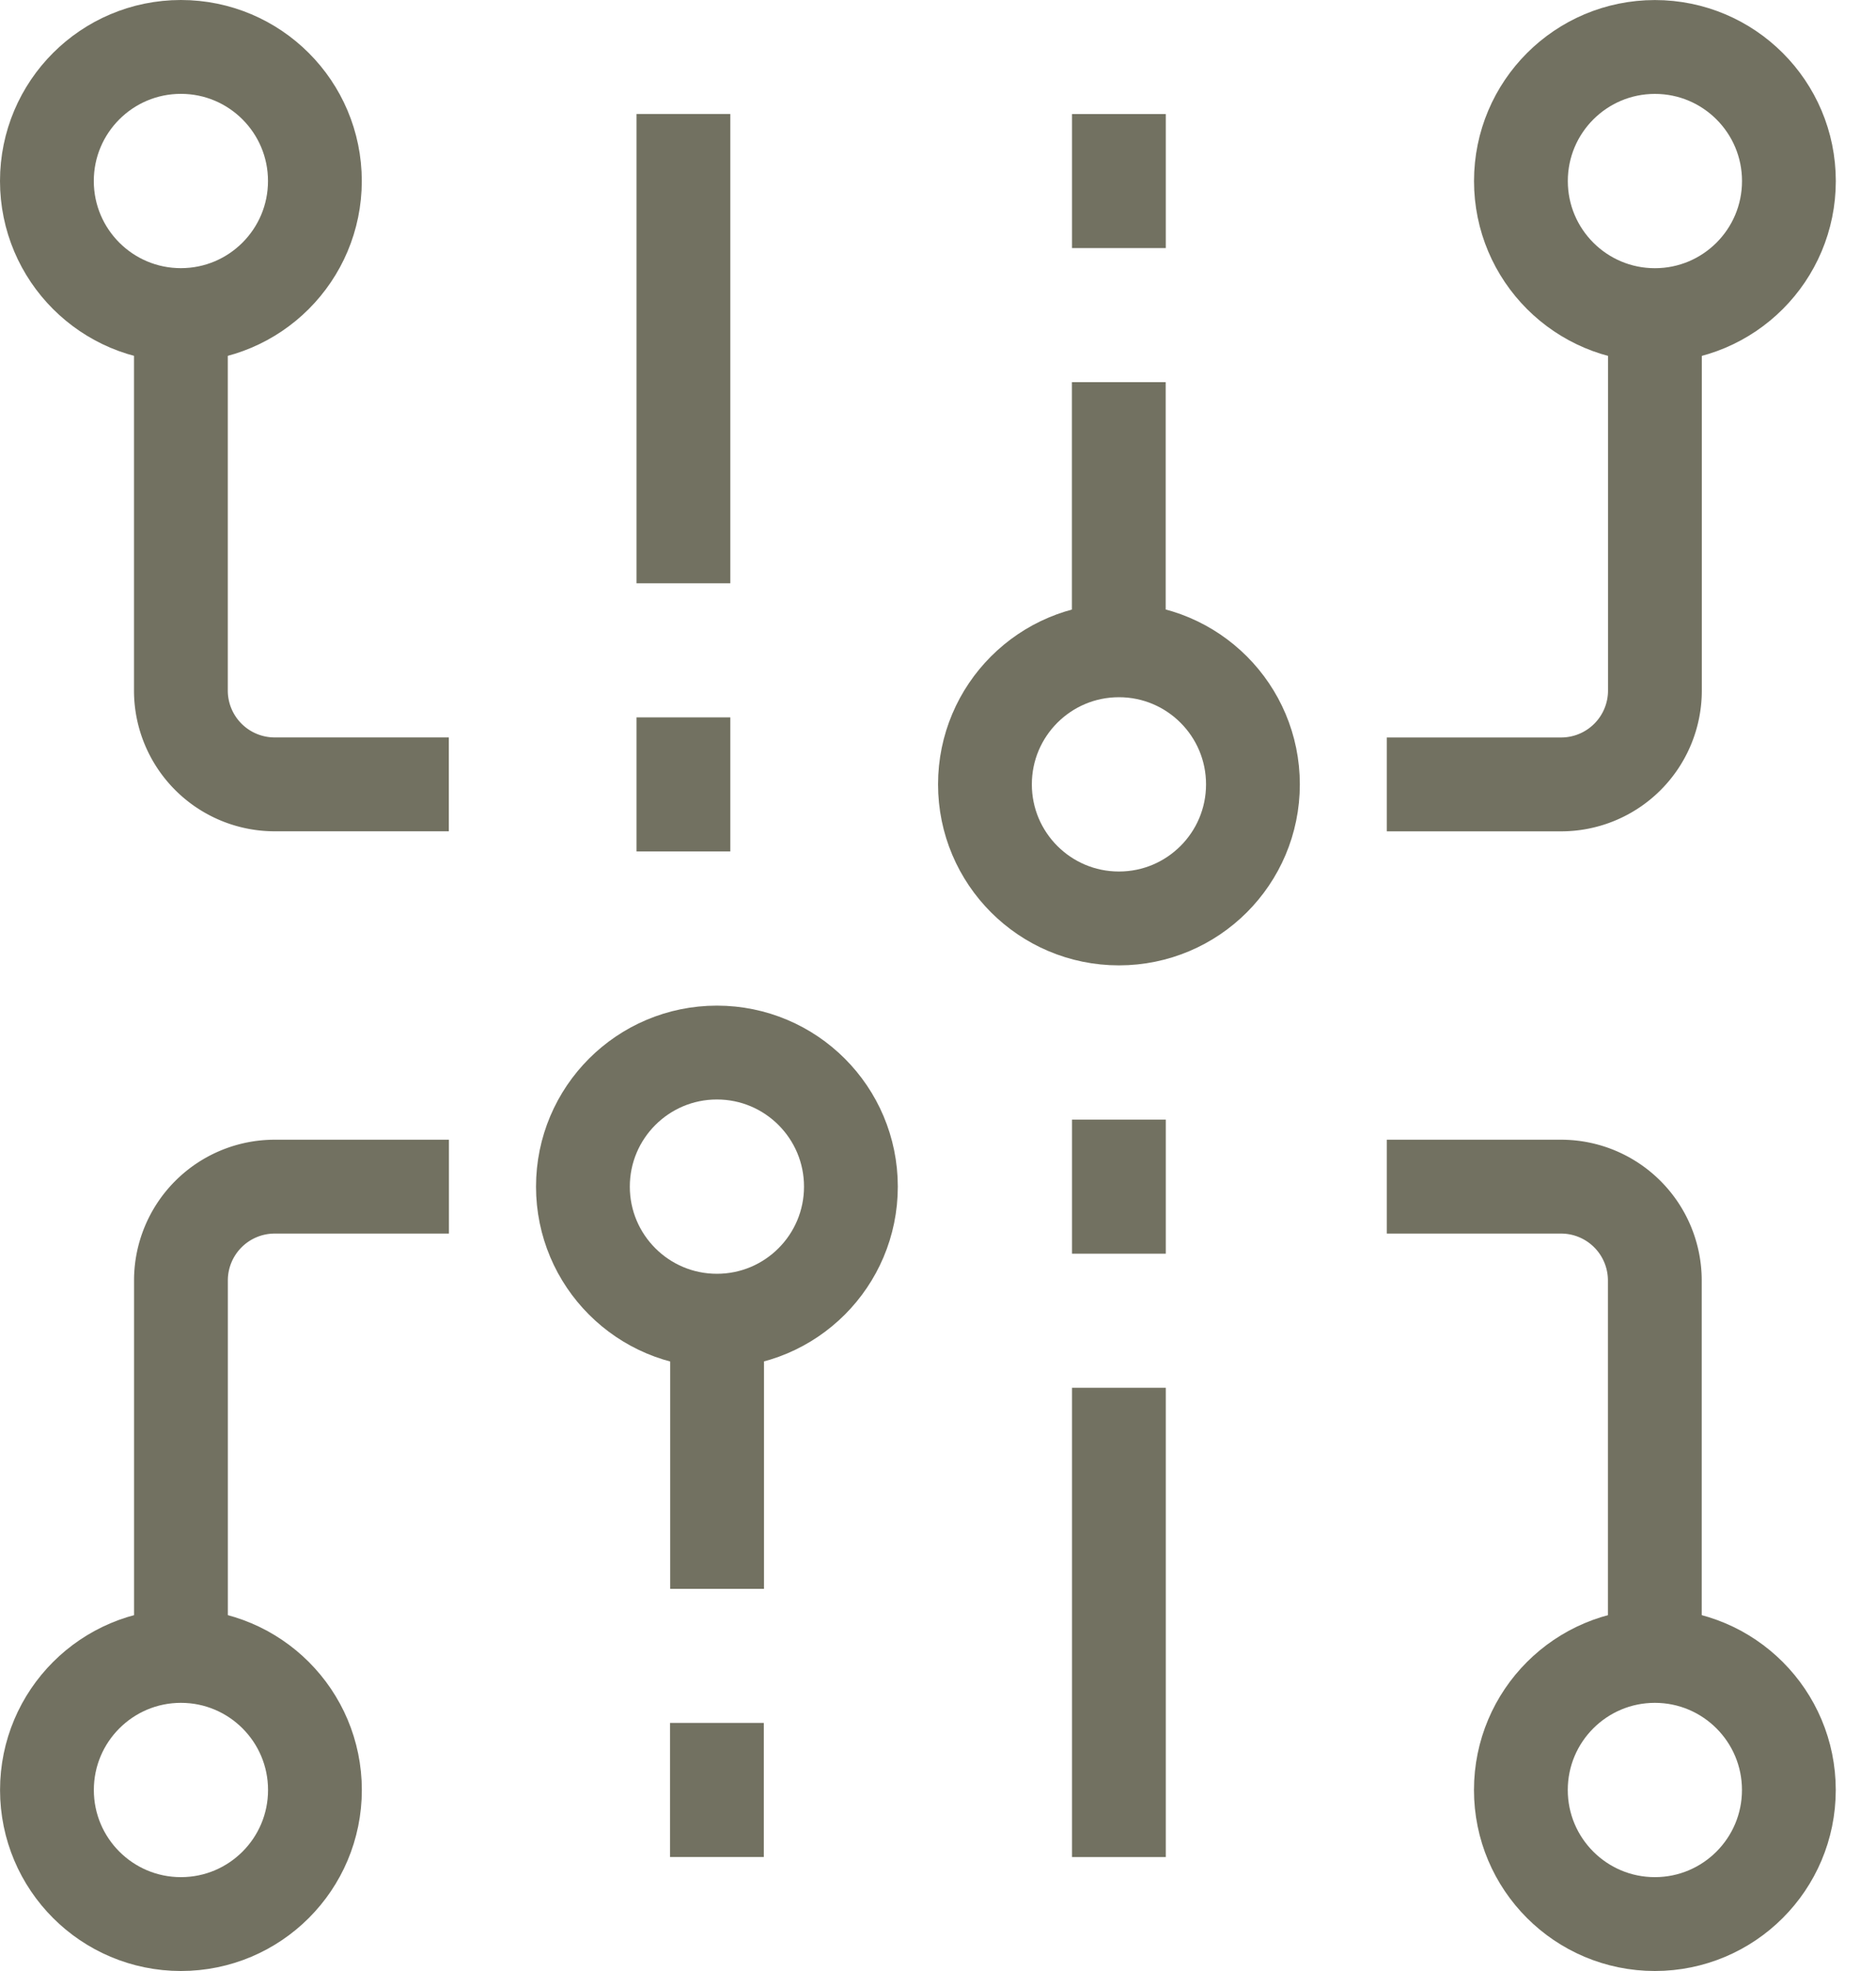 <svg width="40" height="42" fill="none" xmlns="http://www.w3.org/2000/svg"><path d="M14.572 18.143v-2.857m9.285 8.572v2.857m0-21.429V2.43m-8.571 37.141v-2.857m-.714-24.285v-10m9.285 27.143v10M3.857 6v8.714a2 2 0 002 2H9.57" stroke="#727161" stroke-width="2"/><circle cx="3.857" cy="3.857" r="2.857" stroke="#727161" stroke-width="2"/><path d="M35.284 35.5v-8.214a2 2 0 00-2-2H29.57" stroke="#727161" stroke-width="2"/><circle cx="35.285" cy="38.143" r="2.857" transform="rotate(180 35.285 38.143)" stroke="#727161" stroke-width="2"/><path d="M3.858 35.5v-8.214a2 2 0 012-2h3.714" stroke="#727161" stroke-width="2"/><circle r="2.857" transform="matrix(1 0 0 -1 3.858 38.143)" stroke="#727161" stroke-width="2"/><path d="M15.29 27.5v6.357" stroke="#727161" stroke-width="2"/><circle cx="15.286" cy="25.286" stroke="#727161" stroke-width="2" r="2.857"/><path d="M23.855 14V8.143" stroke="#727161" stroke-width="2"/><circle transform="rotate(180 11.929 8.357)" stroke="#727161" stroke-width="2" r="2.857"/><path d="M35.286 6v8.715a2 2 0 01-2 2H29.57" stroke="#727161" stroke-width="2"/><circle r="2.857" transform="matrix(-1 0 0 1 35.286 3.858)" stroke="#727161" stroke-width="2"/></svg>